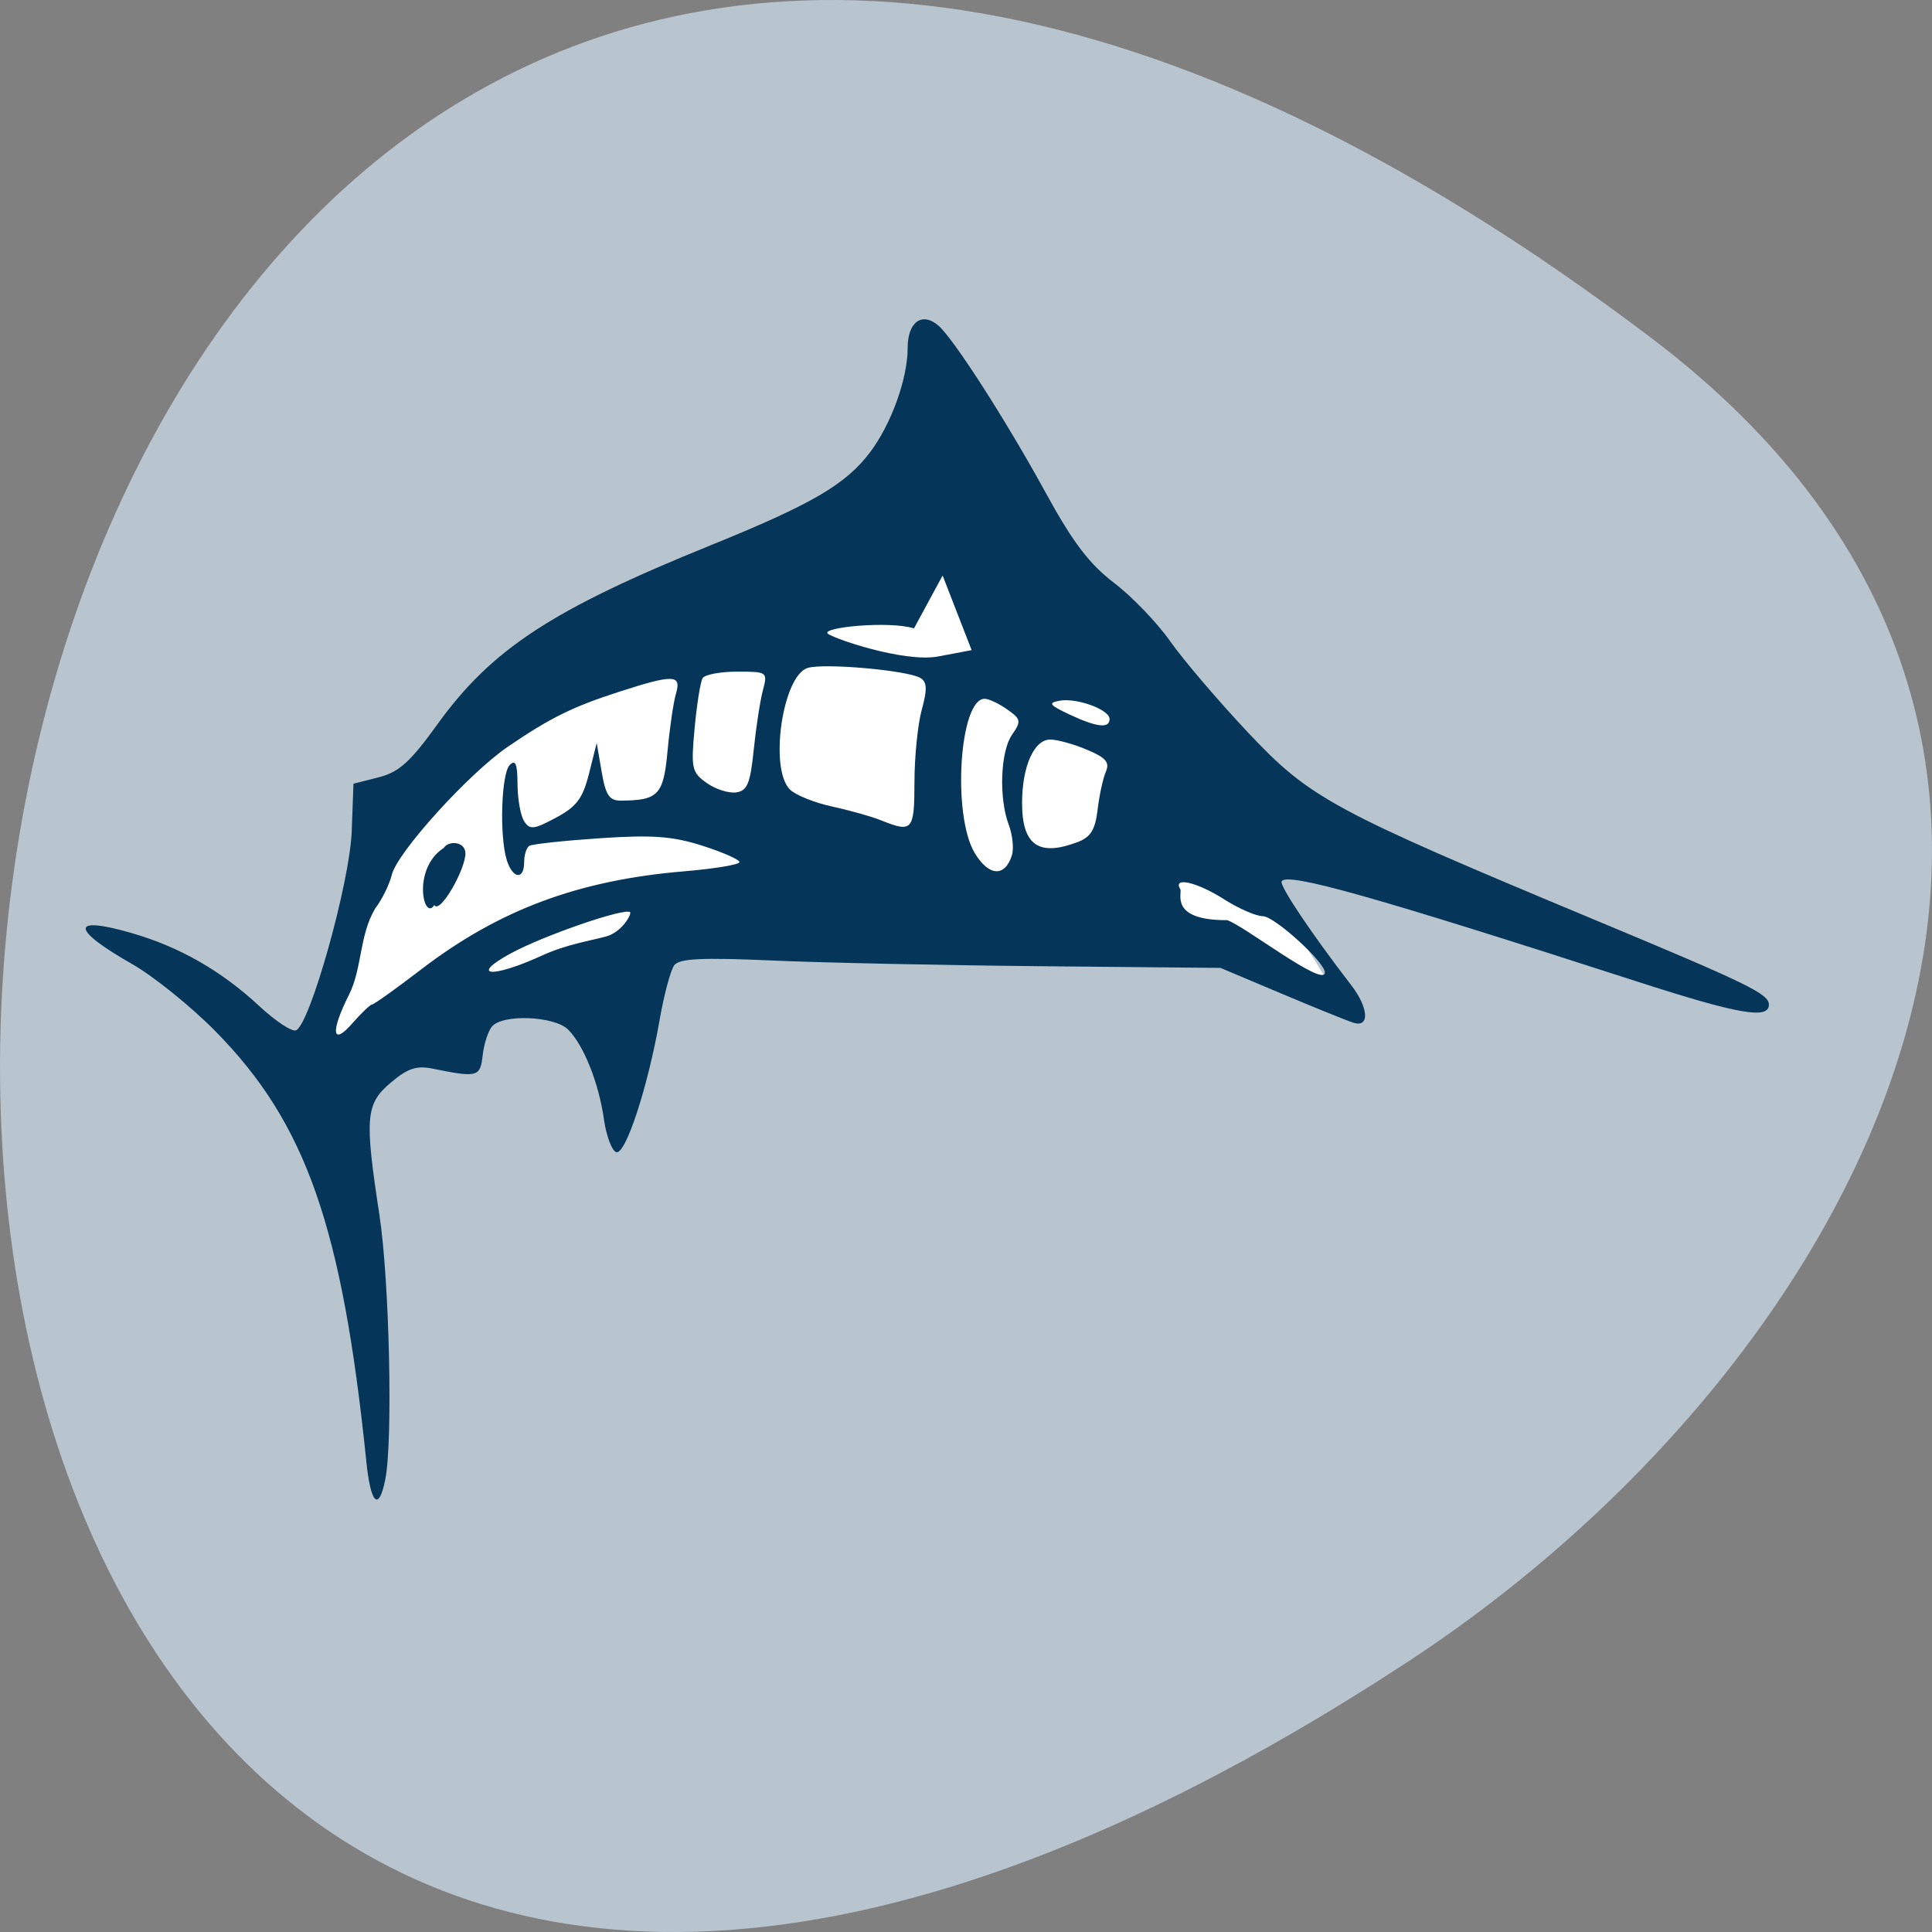 <svg xmlns="http://www.w3.org/2000/svg" viewBox="0 0 256 256"><rect x="0" y="0" width="256" height="256" fill="#808080" stroke="none"/><path d="m 218.87 44.833 c -266.38 -201.82 -304.22 353.59 -32.31 175.35 61.991 -40.634 102.86 -121.89 32.31 -175.35 z" fill="#b8c4ce" color="#000"/><g transform="translate(-26.03 77.02)"><path d="m 127.76 46.49 c -18.51 -0.488 -51.695 21.879 -59.41 15.403 -2.347 -1.971 10.366 -27.483 10.366 -29.655 c 0 -6.634 11.128 -18.13 27.383 -21.568 15.393 -3.256 28.955 -14.44 44.803 -11.319 9.371 1.845 26.376 16.834 30.783 20.517 2.289 1.913 4.168 5.252 4.168 7.407 0 0.782 17.895 27.841 16.748 27.2 -12.646 -7.03 -47.25 -7.263 -74.845 -7.99 z" fill="#fff"/><path d="m 74.57 116.61 c -3.211 -31.19 -8.01 -44.837 -20.03 -57.02 -3.226 -3.268 -8.172 -7.256 -10.992 -8.862 c -8.19 -4.665 -8.219 -6.472 -0.066 -4.111 6.367 1.844 11.891 5.01 16.919 9.686 2.098 1.952 4.272 3.395 4.832 3.207 1.833 -0.617 7.156 -19.586 7.403 -26.382 l 0.229 -6.301 l 3.337 -0.847 c 2.695 -0.684 4.19 -2.031 7.767 -6.996 7.194 -9.985 15.17 -15.217 36.18 -23.733 13.448 -5.451 17.945 -8.07 21.16 -12.332 2.813 -3.724 4.992 -9.764 4.992 -13.84 0 -3.41 1.874 -4.801 4.03 -2.992 1.999 1.675 8.986 12.549 14.293 22.245 3.553 6.491 5.75 9.386 9.01 11.87 2.373 1.807 5.718 5.284 7.434 7.727 1.716 2.443 6.33 7.854 10.253 12.03 8.299 8.824 11.127 10.354 45.917 24.861 20.458 8.53 23.18 9.855 23.18 11.278 0 1.991 -4.03 1.281 -17.601 -3.105 -34.792 -11.241 -46.21 -14.461 -46.963 -13.237 -0.332 0.542 3.898 6.857 9.224 13.77 2.314 3 2.466 5.667 0.283 4.97 -0.858 -0.274 -5.171 -2.02 -9.585 -3.882 l -8.02 -3.383 l -23.627 -0.221 c -12.995 -0.122 -29.08 -0.462 -35.751 -0.757 -9.336 -0.413 -12.325 -0.27 -13 0.622 -0.483 0.637 -1.352 3.867 -1.931 7.178 -1.573 8.987 -4.528 18.01 -5.763 17.59 -0.583 -0.196 -1.314 -2.146 -1.624 -4.333 -0.684 -4.822 -2.666 -9.806 -4.727 -11.887 -1.809 -1.826 -8.736 -2.11 -10.125 -0.414 -0.507 0.619 -1.058 2.34 -1.224 3.825 -0.319 2.858 -0.684 2.954 -6.605 1.75 -2.16 -0.439 -3.334 -0.049 -5.572 1.852 -3.335 2.833 -3.482 4.554 -1.498 17.55 1.325 8.68 1.797 29.857 0.78 34.991 -0.861 4.347 -1.935 3.341 -2.522 -2.363 z m 0.76 -60.53 c 0.243 0 3.171 -2.092 6.507 -4.648 10.301 -7.895 20.828 -11.824 34.819 -12.996 4.046 -0.339 7.356 -0.889 7.356 -1.223 0 -0.333 -2.22 -1.313 -4.933 -2.176 -3.96 -1.26 -6.64 -1.454 -13.586 -0.985 -4.759 0.322 -8.959 0.775 -9.333 1.01 -0.374 0.233 -0.679 1.21 -0.679 2.171 0 2.385 -1.518 2.208 -2.296 -0.267 -0.995 -3.164 -0.74 -11.482 0.386 -12.619 0.764 -0.772 1.022 -0.14 1.033 2.527 0.007 1.955 0.399 4.163 0.87 4.906 0.748 1.179 1.283 1.122 4.221 -0.45 2.745 -1.468 3.553 -2.547 4.384 -5.851 l 1.018 -4.05 l 0.656 3.825 c 0.531 3.097 1.016 3.823 2.548 3.813 4.971 -0.032 5.646 -0.751 6.184 -6.588 0.282 -3.053 0.782 -6.463 1.112 -7.577 0.755 -2.549 -0.301 -2.589 -7.445 -0.286 -6.215 2 -9.209 3.479 -14.798 7.287 -5.189 3.535 -14.695 14.02 -15.416 17.01 -0.308 1.277 -1.302 3.288 -2.208 4.468 -2.1 3.562 -1.698 7.841 -3.43 11.355 -2.512 4.974 -2.29 6.946 0.431 3.825 1.187 -1.361 2.357 -2.475 2.599 -2.475 z m 8.242 -13.173 c -1.409 2.232 -2.99 -4.809 1.255 -7.572 0.64 -1.021 2.866 -0.863 2.876 0.718 0.014 2.082 -3.358 8.117 -4.132 6.854 z m 118.01 8.936 c 0 -1.382 -6.7 -7.464 -8.223 -7.464 -0.891 0 -3.209 -1.013 -5.151 -2.25 -3.57 -2.275 -6.819 -3.02 -5.783 -1.33 0.31 0.506 -1.538 4.135 6.209 4.107 2.143 0.654 12.853 8.99 12.948 6.937 z m -103.65 -2.285 c 3.133 -1.433 6.274 -1.912 8.407 -2.492 2.134 -0.579 3.407 -2.987 3.187 -3.209 -0.644 -0.651 -11.46 3.078 -15.829 5.457 -5.476 2.982 -2.664 3.4 4.234 0.244 z m 62.18 -13.244 c 0.276 -0.879 0.091 -2.691 -0.412 -4.03 -1.339 -3.555 -1.115 -9.721 0.433 -11.953 1.241 -1.789 1.19 -2.054 -0.644 -3.351 -1.095 -0.775 -2.44 -1.408 -2.988 -1.408 -3.346 0 -4.33 15.447 -1.303 20.458 1.859 3.078 3.996 3.2 4.914 0.28 z m 8.77 -1.776 c 1.669 -0.641 2.283 -1.654 2.589 -4.275 0.22 -1.89 0.71 -4.147 1.088 -5.02 0.543 -1.248 0.018 -1.863 -2.502 -2.925 -1.754 -0.74 -3.94 -1.345 -4.858 -1.345 -2.154 0 -3.738 3.564 -3.738 8.413 0 5.605 2.22 7.145 7.421 5.149 z m -21.682 -7.936 c 0.003 -3.342 0.438 -7.651 0.968 -9.576 0.741 -2.694 0.704 -3.661 -0.159 -4.2 -1.637 -1.021 -12.84 -2.02 -14.978 -1.334 -3.312 1.061 -5.096 13.313 -2.343 16.09 0.728 0.735 3.236 1.752 5.572 2.258 2.336 0.507 5.251 1.326 6.477 1.821 4.194 1.692 4.458 1.393 4.463 -5.062 z m -21.296 -4.275 c 0.304 -2.97 0.849 -6.514 1.211 -7.876 0.647 -2.435 0.592 -2.475 -3.398 -2.475 -2.231 0 -4.294 0.389 -4.585 0.863 -0.291 0.475 -0.768 3.453 -1.061 6.617 -0.494 5.341 -0.38 5.862 1.59 7.264 1.167 0.831 2.925 1.397 3.906 1.259 1.483 -0.209 1.876 -1.161 2.336 -5.652 z m 47.15 -4.073 c 0 -1.248 -4.349 -2.839 -6.629 -2.425 -1.552 0.282 -1.351 0.566 1.279 1.806 3.636 1.714 5.35 1.913 5.35 0.619 z m -25.915 -12.01 c -3.277 -1.026 -12.184 -0.143 -11.447 0.671 0.556 0.614 10.14 3.901 14.658 3.047 l 4.426 -0.836 l -3.843 -9.887 z" fill="#053559"/></g></svg>